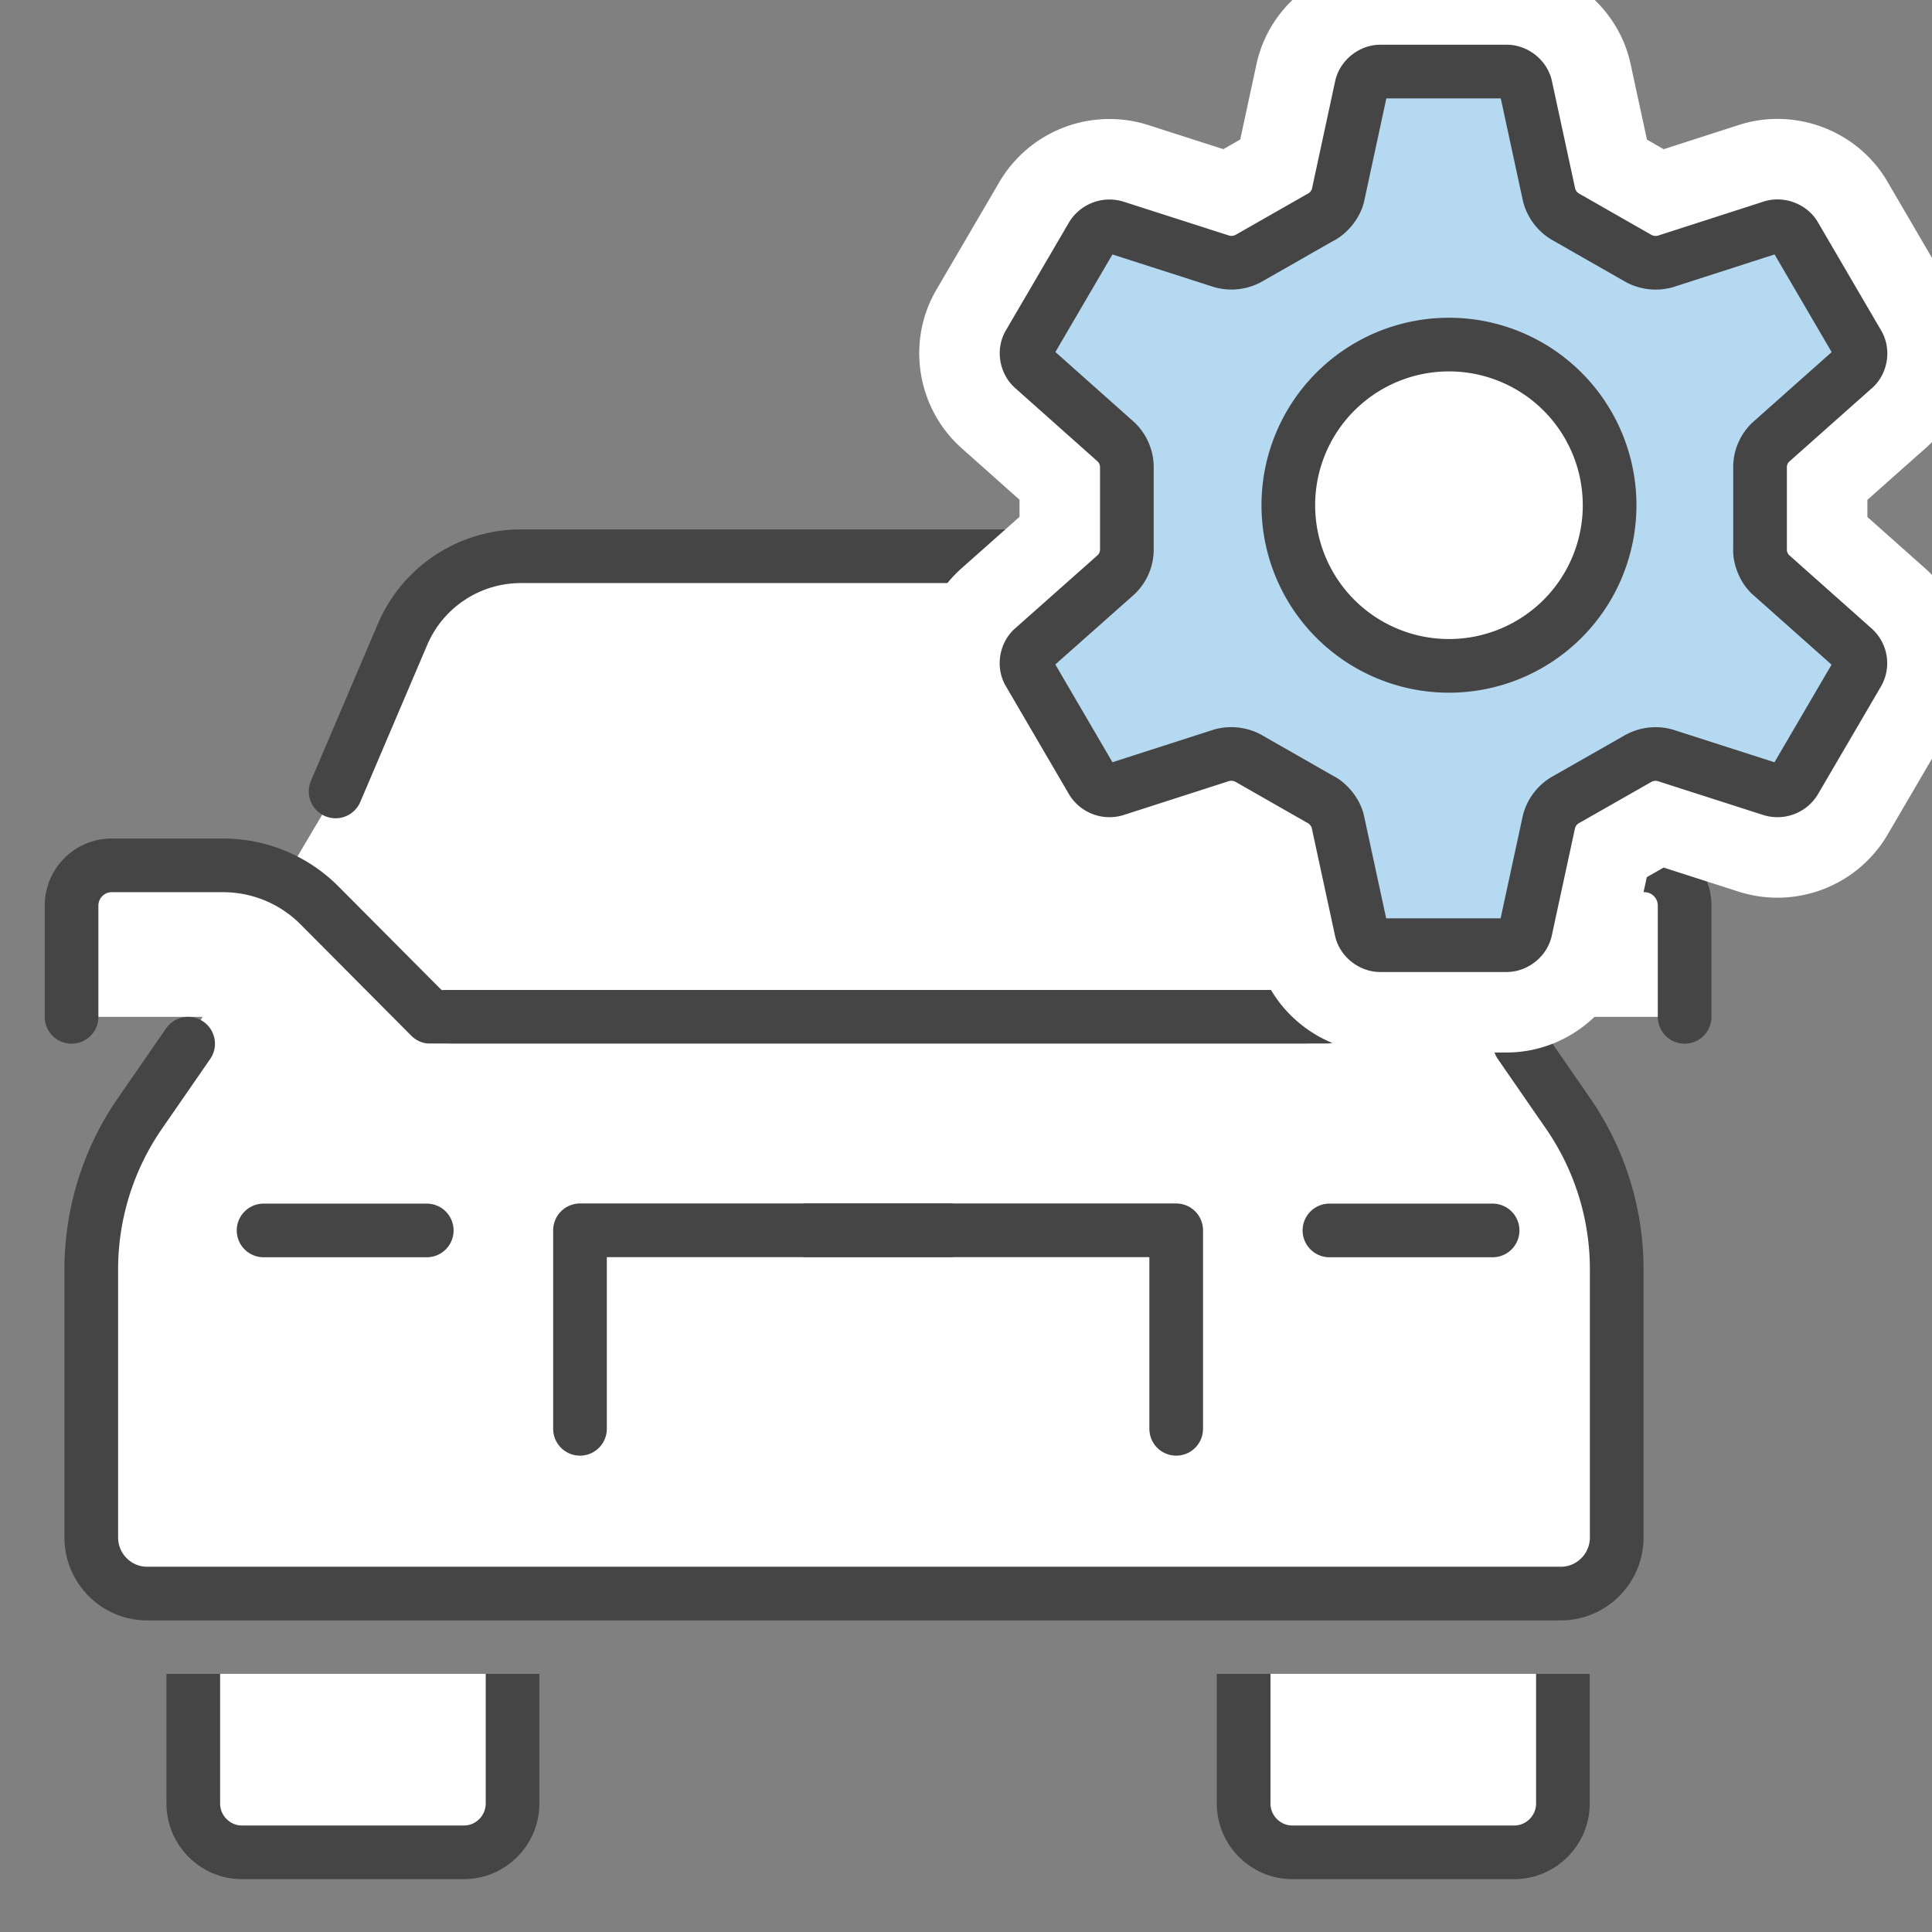 <svg xmlns="http://www.w3.org/2000/svg" width="54" height="54" fill="none" xmlns:v="https://vecta.io/nano"><rect width="100%" height="100%" fill="#808080" stroke="none"/><style><![CDATA[.B{stroke-linejoin:round}.C{fill:#fff}.D{stroke:#454545}.E{stroke-width:1.5}.F{stroke-linecap:round}]]></style><g clip-path="url(#A)"><g class="C"><path d="M9.955 21.168H38.7l4.636 9.179H4.523l5.431-9.179z"/><use href="#B"/></g><use href="#B" class="B D E F"/><use href="#C" class="C"/><use href="#C" class="B D E F"/><use href="#D" class="C"/><use href="#D" class="B D E F"/><use href="#E" class="C"/><g class="B D E F"><use href="#E"/><path d="M7.367 34.391h4.561"/></g><use href="#F" class="C"/><g class="B D E"><use href="#F"/><g class="F"><path d="M16.211 39.936v-5.549h10.312m15.196.004h-4.561"/></g></g><use href="#G" class="C"/><g class="B D E"><use href="#G"/><path d="M32.875 39.936v-5.549H22.563" class="F"/></g><g stroke="#fff" stroke-width="6" class="B"><use href="#H" class="C"/><g fill="#b6d9f2"><use href="#I"/></g></g><g class="D E B"><use href="#H" fill="#b6d9f2"/><use href="#I" class="C"/></g></g><defs><clipPath id="A"><path d="M0 0h54v54H0z" class="C"/></clipPath><path id="B" d="M2 28.421v-3.107c0-.622.502-1.127 1.122-1.127h3.114a3.8 3.8 0 0 1 2.699 1.124l3.094 3.11H36.46"/><path id="C" d="M47.086 28.421v-3.107c0-.622-.502-1.127-1.122-1.127H42.85a3.8 3.8 0 0 0-2.699 1.124l-3.094 3.11H12.626"/><path id="D" d="M39.252 22.121l-1.868-4.383c-.567-1.329-1.868-2.191-3.307-2.191H14.555c-1.439 0-2.744.862-3.307 2.191l-1.868 4.383"/><path id="E" d="M42.481 29.172l1.349 1.952a7.67 7.67 0 0 1 1.358 4.358v7.487c0 .868-.699 1.572-1.565 1.572H4.116c-.864 0-1.565-.701-1.565-1.572v-7.487c0-1.558.474-3.079 1.358-4.358l1.349-1.952"/><path id="F" d="M14.326 46.785v3.622c0 .755-.611 1.366-1.36 1.366H6.763c-.752 0-1.361-.614-1.361-1.366v-3.622"/><path id="G" d="M34.76 46.785v3.622c0 .755.611 1.366 1.361 1.366h6.202c.752 0 1.361-.614 1.361-1.366v-3.622"/><path id="H" d="M51.822 10.29c.184-.158.235-.461.113-.668l-1.773-3.035c-.121-.209-.411-.316-.642-.238l-2.975.959a1.01 1.01 0 0 1-.793-.111l-1.959-1.119a.99.99 0 0 1-.494-.623l-.654-3.025c-.047-.236-.285-.43-.53-.43h-3.535c-.243 0-.482.195-.53.432l-.652 3.023c-.049.238-.271.519-.494.621l-1.961 1.119a1 1 0 0 1-.793.111l-2.975-.955a.57.57 0 0 0-.645.238L28.76 9.616c-.123.209-.071.51.113.67l2.325 2.07a.98.98 0 0 1 .298.734v2.236a.97.97 0 0 1-.296.732l-2.329 2.066c-.184.16-.235.461-.113.67l1.773 3.035a.57.57 0 0 0 .642.238l2.973-.957a1.01 1.01 0 0 1 .793.111l1.959 1.119c.223.104.445.383.494.623l.654 3.025c.047.236.287.43.53.43h3.535c.245 0 .484-.195.53-.432l.654-3.023a.99.99 0 0 1 .494-.623l1.961-1.117a1 1 0 0 1 .793-.111l2.975.955a.57.57 0 0 0 .642-.238l1.771-3.029a.55.55 0 0 0-.111-.668l-2.327-2.07c-.186-.162-.32-.49-.299-.734v-2.236a.97.97 0 0 1 .297-.732l2.327-2.068.002-.002z"/><path id="I" d="M43.674 17.296a4.49 4.49 0 1 0-6.35-6.35 4.49 4.49 0 1 0 6.35 6.35z"/></defs></svg>